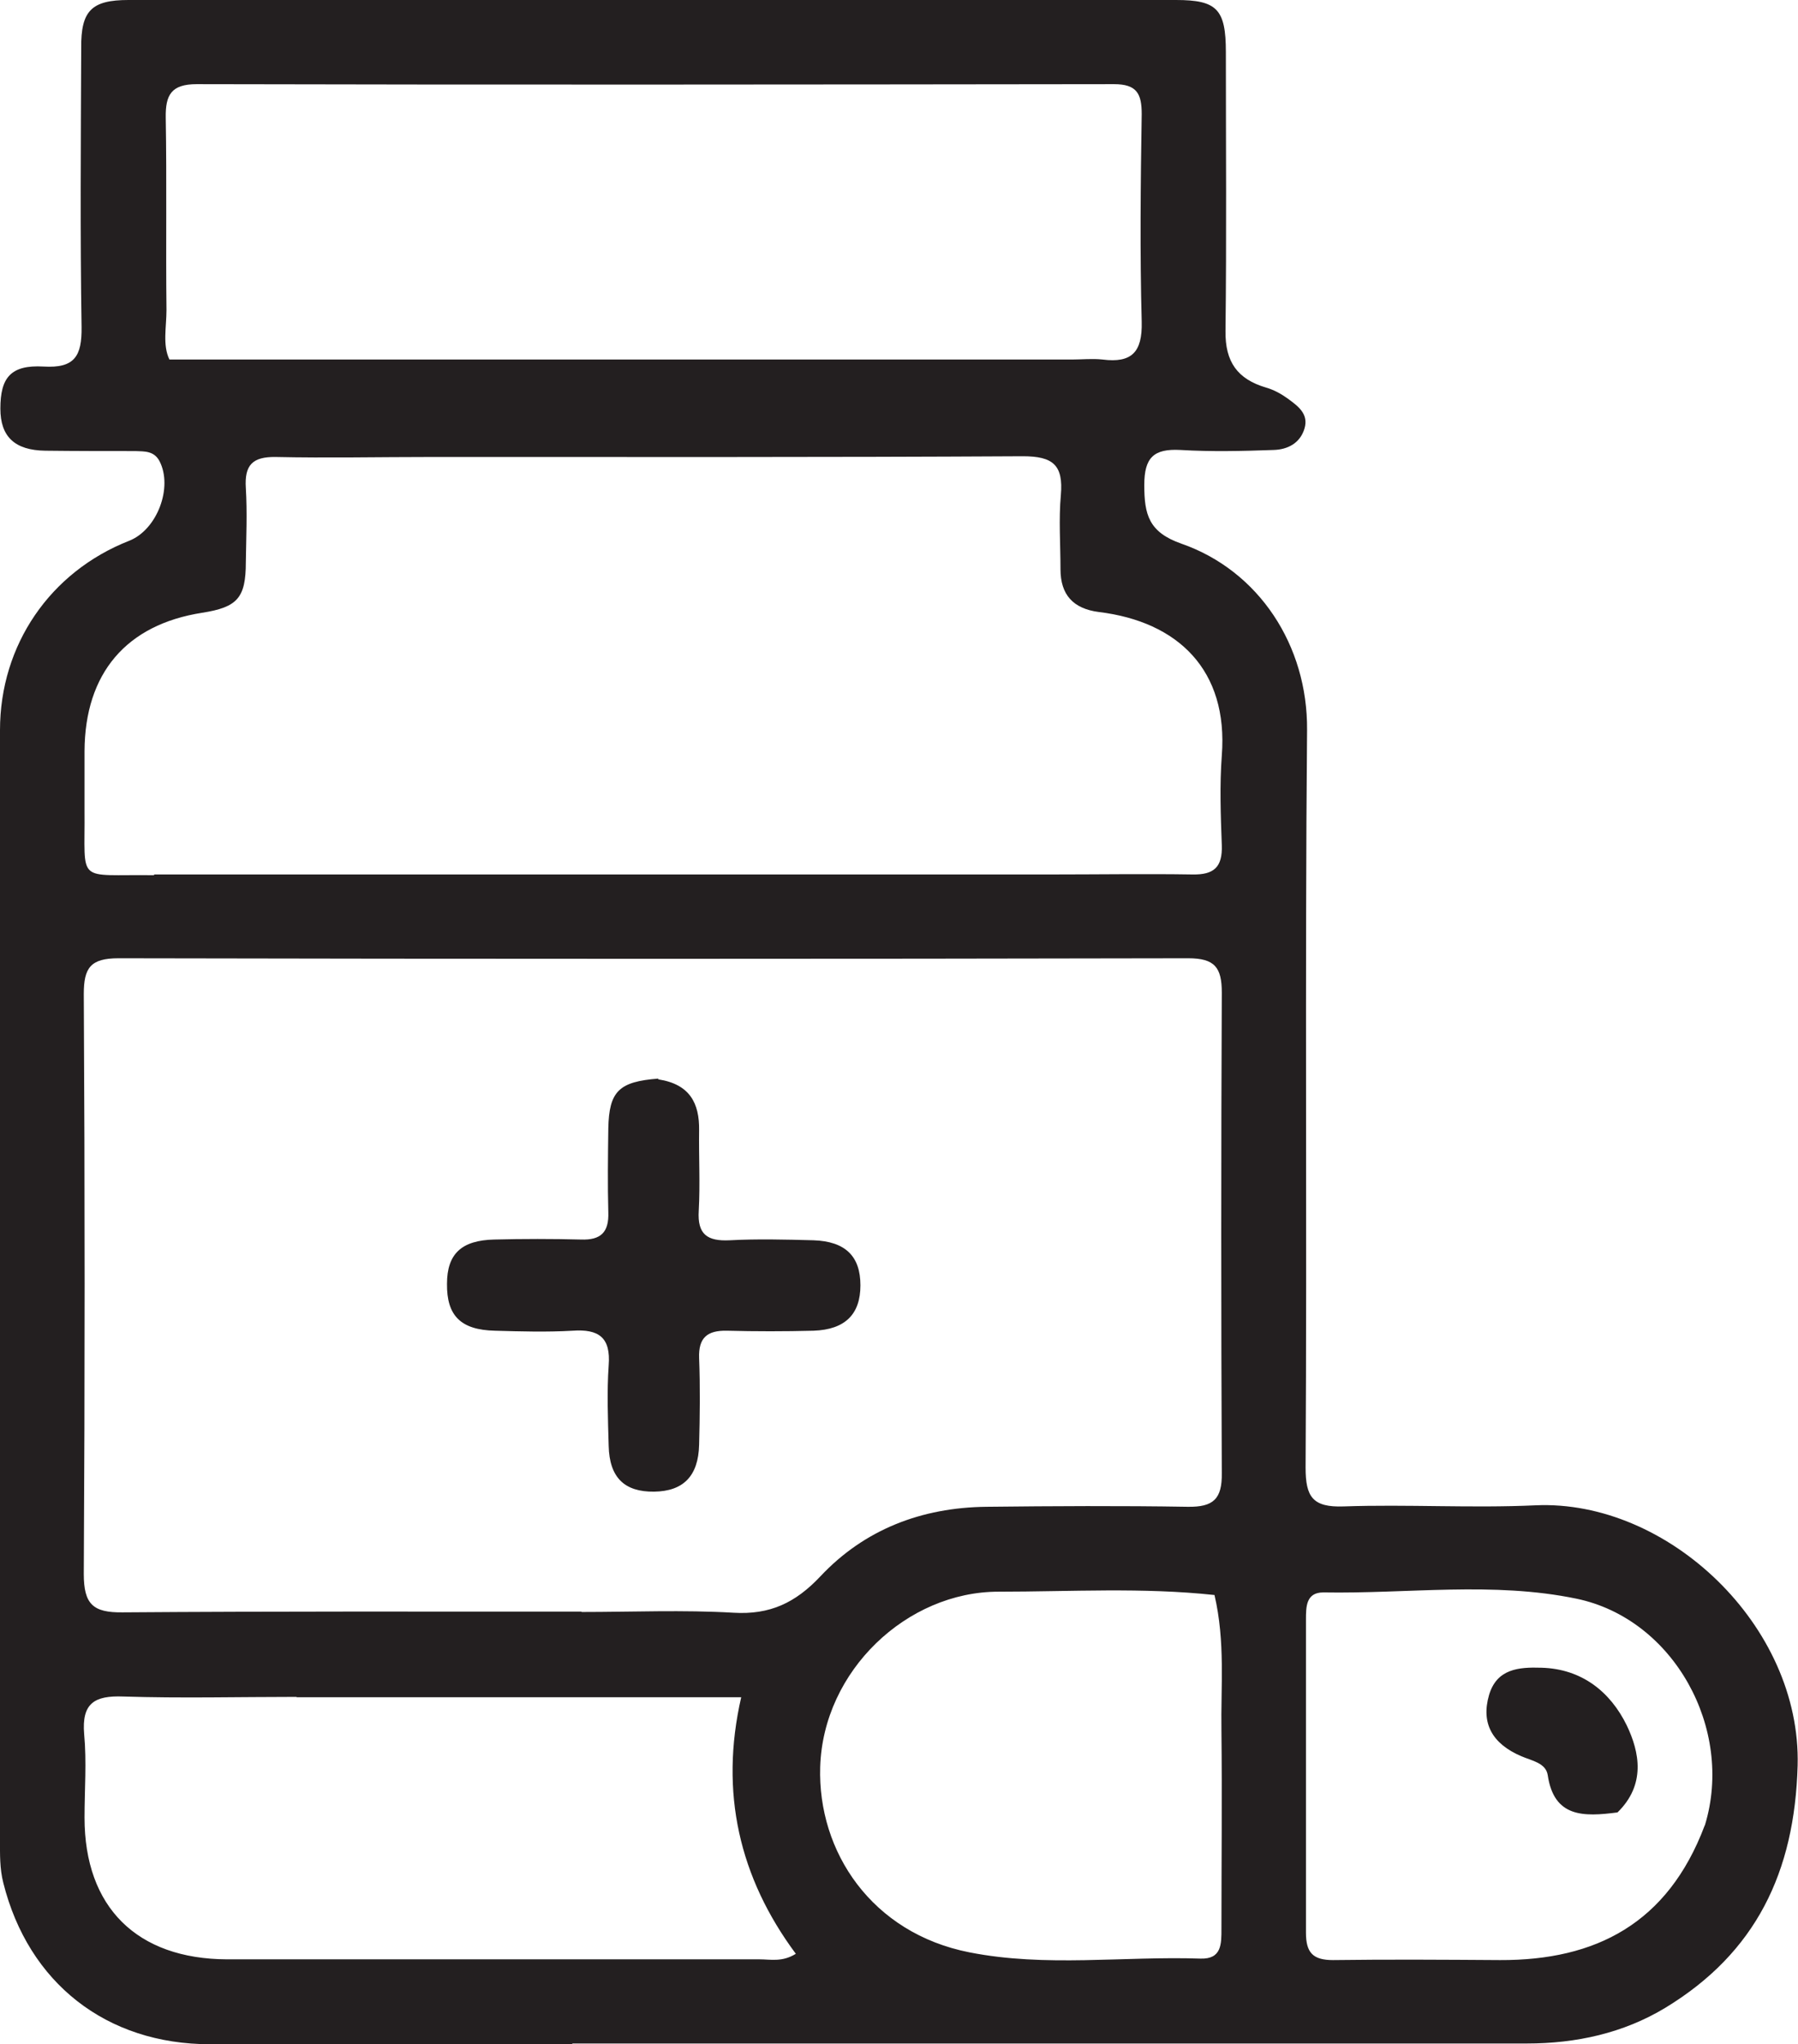 <?xml version="1.0" encoding="UTF-8"?><svg id="Layer_2" xmlns="http://www.w3.org/2000/svg" viewBox="0 0 48.71 55.38"><g id="Layer_1-2"><path d="M15.51,55.38c-3.33,0-6.58,0-9.82,0-2.81,0-4.92-1.66-5.6-4.37-.1-.39-.09-.78-.09-1.16C0,39.82,0,29.8,0,19.78,0,17.47,1.36,15.49,3.5,14.65c.76-.3,1.19-1.45.82-2.16-.15-.28-.41-.26-.65-.27-.81,0-1.62,0-2.44-.01-.83-.01-1.22-.38-1.22-1.14,0-.84.28-1.19,1.17-1.14.84.05,1.04-.28,1.03-1.07-.04-2.52-.02-5.04-.01-7.56C2.19.29,2.48,0,3.48,0,12.94,0,22.4,0,31.86,0c1.11,0,1.35.25,1.35,1.41,0,2.52.02,5.04-.01,7.56-.01.83.32,1.3,1.1,1.53.21.06.41.17.59.3.27.2.57.41.45.81-.12.4-.46.57-.84.58-.84.03-1.68.05-2.52,0-.73-.04-.98.21-.98.95,0,.8.12,1.28,1.01,1.59,2.09.73,3.42,2.75,3.4,5.05-.06,6.66,0,13.32-.04,19.98,0,.79.19,1.08,1.03,1.05,1.73-.06,3.47.05,5.2-.03,3.58-.16,7.2,3.26,7.1,7.05-.08,2.89-1.13,5.07-3.58,6.56-1.14.69-2.42.97-3.76.97-8.59,0-17.18,0-25.86,0M15.76,43.67c1.37,0,2.75-.06,4.11.02.99.06,1.68-.27,2.35-.98,1.2-1.28,2.75-1.87,4.5-1.89,1.82-.02,3.64-.03,5.46,0,.69.01.93-.21.92-.91-.02-4.34-.02-8.68,0-13.02,0-.68-.19-.93-.91-.93-9.66.02-19.32.02-28.98,0-.76,0-.94.26-.94.97.03,5.24.03,10.47,0,15.71,0,.82.25,1.05,1.05,1.04,4.09-.03,8.17-.02,12.43-.02M4.18,23.69h24.27c1.29,0,2.58-.02,3.86,0,.58.01.81-.2.79-.79-.03-.81-.06-1.63,0-2.43.18-2.32-1.19-3.63-3.33-3.89-.7-.09-1.04-.47-1.04-1.16,0-.67-.05-1.35.01-2.01.07-.81-.21-1.05-1.03-1.05-5.35.03-10.69.02-16.04.02-1.4,0-2.8.03-4.2,0-.63-.01-.85.22-.81.84.04.67.01,1.34,0,2.01,0,.97-.23,1.22-1.18,1.37-2.06.32-3.18,1.64-3.19,3.75,0,.53,0,1.06,0,1.6.02,2.03-.26,1.73,1.88,1.76M29.03,9.74c.28,0,.56-.03.84,0,.79.1,1.08-.2,1.06-1.02-.05-1.87-.03-3.75,0-5.63,0-.55-.13-.81-.75-.81-8.29.01-16.57.02-24.85,0-.69,0-.85.29-.84.91.03,1.73,0,3.47.02,5.21,0,.46-.11.95.08,1.34h24.45M8.04,45.97c-1.57,0-3.13.04-4.7-.01-.78-.03-1.13.18-1.06,1.02.07.75.01,1.51.01,2.26,0,2.43,1.42,3.83,3.86,3.84,4.81,0,9.62,0,14.43,0,.3,0,.61.08.98-.15-1.53-2.06-2.07-4.37-1.48-6.95h-12.05M32.9,43.21c-1.95-.21-3.9-.09-5.85-.09-2.48,0-4.75,2.14-4.83,4.75-.07,2.3,1.4,4.5,4.04,5.02,2.07.41,4.17.1,6.26.17.58.02.57-.4.57-.81,0-1.79.02-3.58,0-5.36-.02-1.2.11-2.4-.19-3.69M46.19,49.44c.79-2.6-.84-5.58-3.48-6.13-2.26-.47-4.57-.13-6.86-.17-.47,0-.47.39-.47.74,0,2.82,0,5.65,0,8.48,0,.54.19.74.73.74,1.51-.02,3.02-.01,4.53,0,2.59.01,4.54-.99,5.54-3.64h0Z" style="fill:#231f20;"/><path d="M17.83,29.24c.86.13,1.12.65,1.11,1.38-.01.73.03,1.46-.01,2.18-.04.64.23.83.84.8.75-.04,1.51-.02,2.27,0,.86.03,1.27.43,1.27,1.22,0,.78-.41,1.2-1.27,1.23-.78.02-1.57.02-2.35,0-.53-.01-.77.19-.75.74.03.78.02,1.57,0,2.35-.02.85-.43,1.26-1.22,1.27-.8.01-1.21-.38-1.23-1.24-.02-.73-.05-1.46,0-2.18.06-.76-.27-.99-.98-.94-.7.04-1.4.02-2.1,0-.93-.02-1.31-.41-1.3-1.27,0-.81.39-1.18,1.28-1.2.78-.02,1.57-.02,2.35,0,.54.02.76-.2.74-.74-.02-.75-.01-1.51,0-2.27.02-1,.28-1.27,1.36-1.35h0ZM43.82,49.1c-.92.12-1.72.14-1.89-1.01-.05-.33-.43-.39-.71-.51-.8-.34-1.1-.9-.88-1.66.21-.71.8-.76,1.42-.74,1.1.03,1.87.66,2.31,1.56.35.73.52,1.61-.25,2.36h0Z" style="fill:#231f20;"/></g></svg>